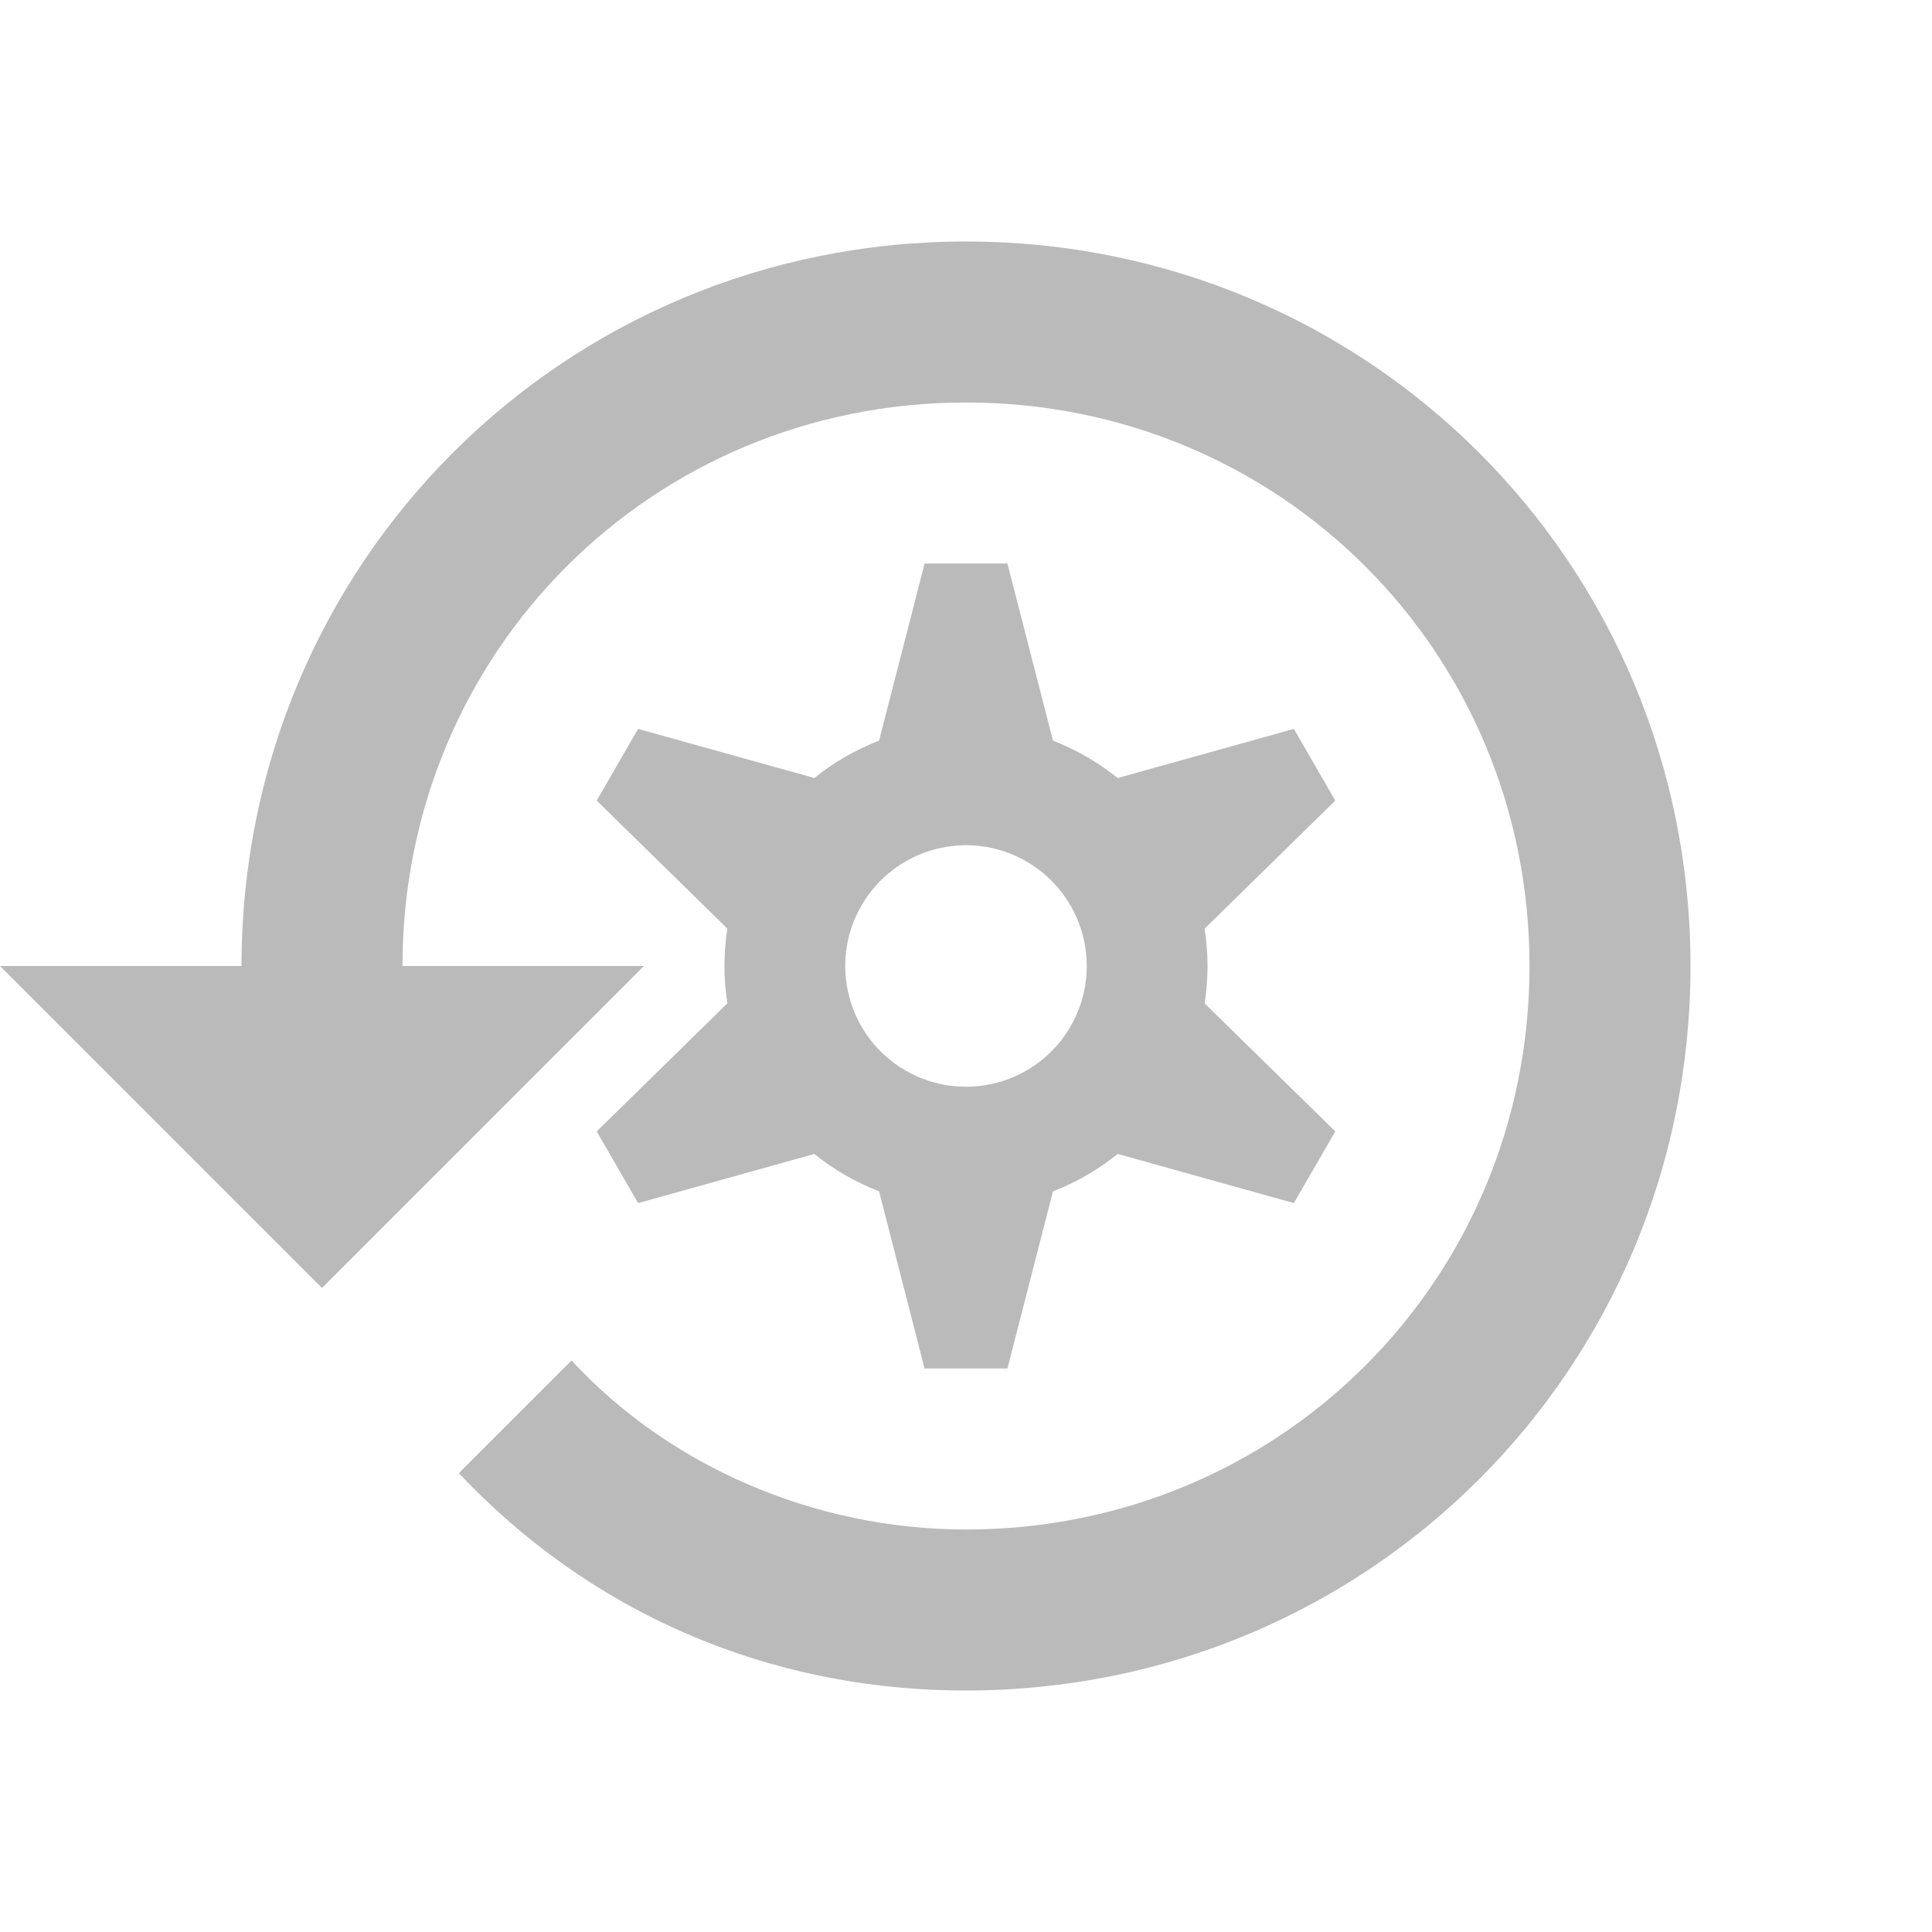 <svg width="48" height="48" viewBox="0 0 48 48" fill="none" xmlns="http://www.w3.org/2000/svg">
<path d="M8 32L16 24H10C10 16.2 16.2 10 24 10C31.8 10 38 16.2 38 24C38 31.8 31.8 38 24 38C20.2 38 16.6 36.4 14.2 33.8L11.4 36.6C14.6 40 19 42 24 42C34 42 42 34 42 24C42 14 34 6 24 6C14 6 6 14 6 24H0L8 32Z" fill="#BABABA"/>
<path fill-rule="evenodd" clip-rule="evenodd" d="M21.84 29.598C21.554 29.488 21.273 29.354 21 29.196C20.727 29.038 20.47 28.862 20.232 28.67L15.854 29.891L14.825 28.109L18.072 24.928C17.976 24.318 17.974 23.691 18.071 23.071L14.825 19.89L15.854 18.109L20.231 19.329C20.72 18.935 21.263 18.624 21.84 18.402L22.972 14L25.029 14L26.161 18.401C26.446 18.512 26.727 18.646 27 18.804C27.273 18.962 27.53 19.138 27.768 19.33L32.146 18.109L33.175 19.891L29.928 23.072C30.024 23.682 30.026 24.308 29.929 24.929L33.175 28.109L32.146 29.89L27.769 28.67C27.281 29.064 26.737 29.376 26.161 29.598L25.029 34L22.971 34L21.84 29.598ZM22.5 26.598C23.935 27.426 25.77 26.935 26.598 25.5C27.427 24.065 26.935 22.23 25.5 21.402C24.065 20.573 22.23 21.065 21.402 22.5C20.573 23.935 21.065 25.77 22.5 26.598Z" fill="#BABABA"/>
</svg>
